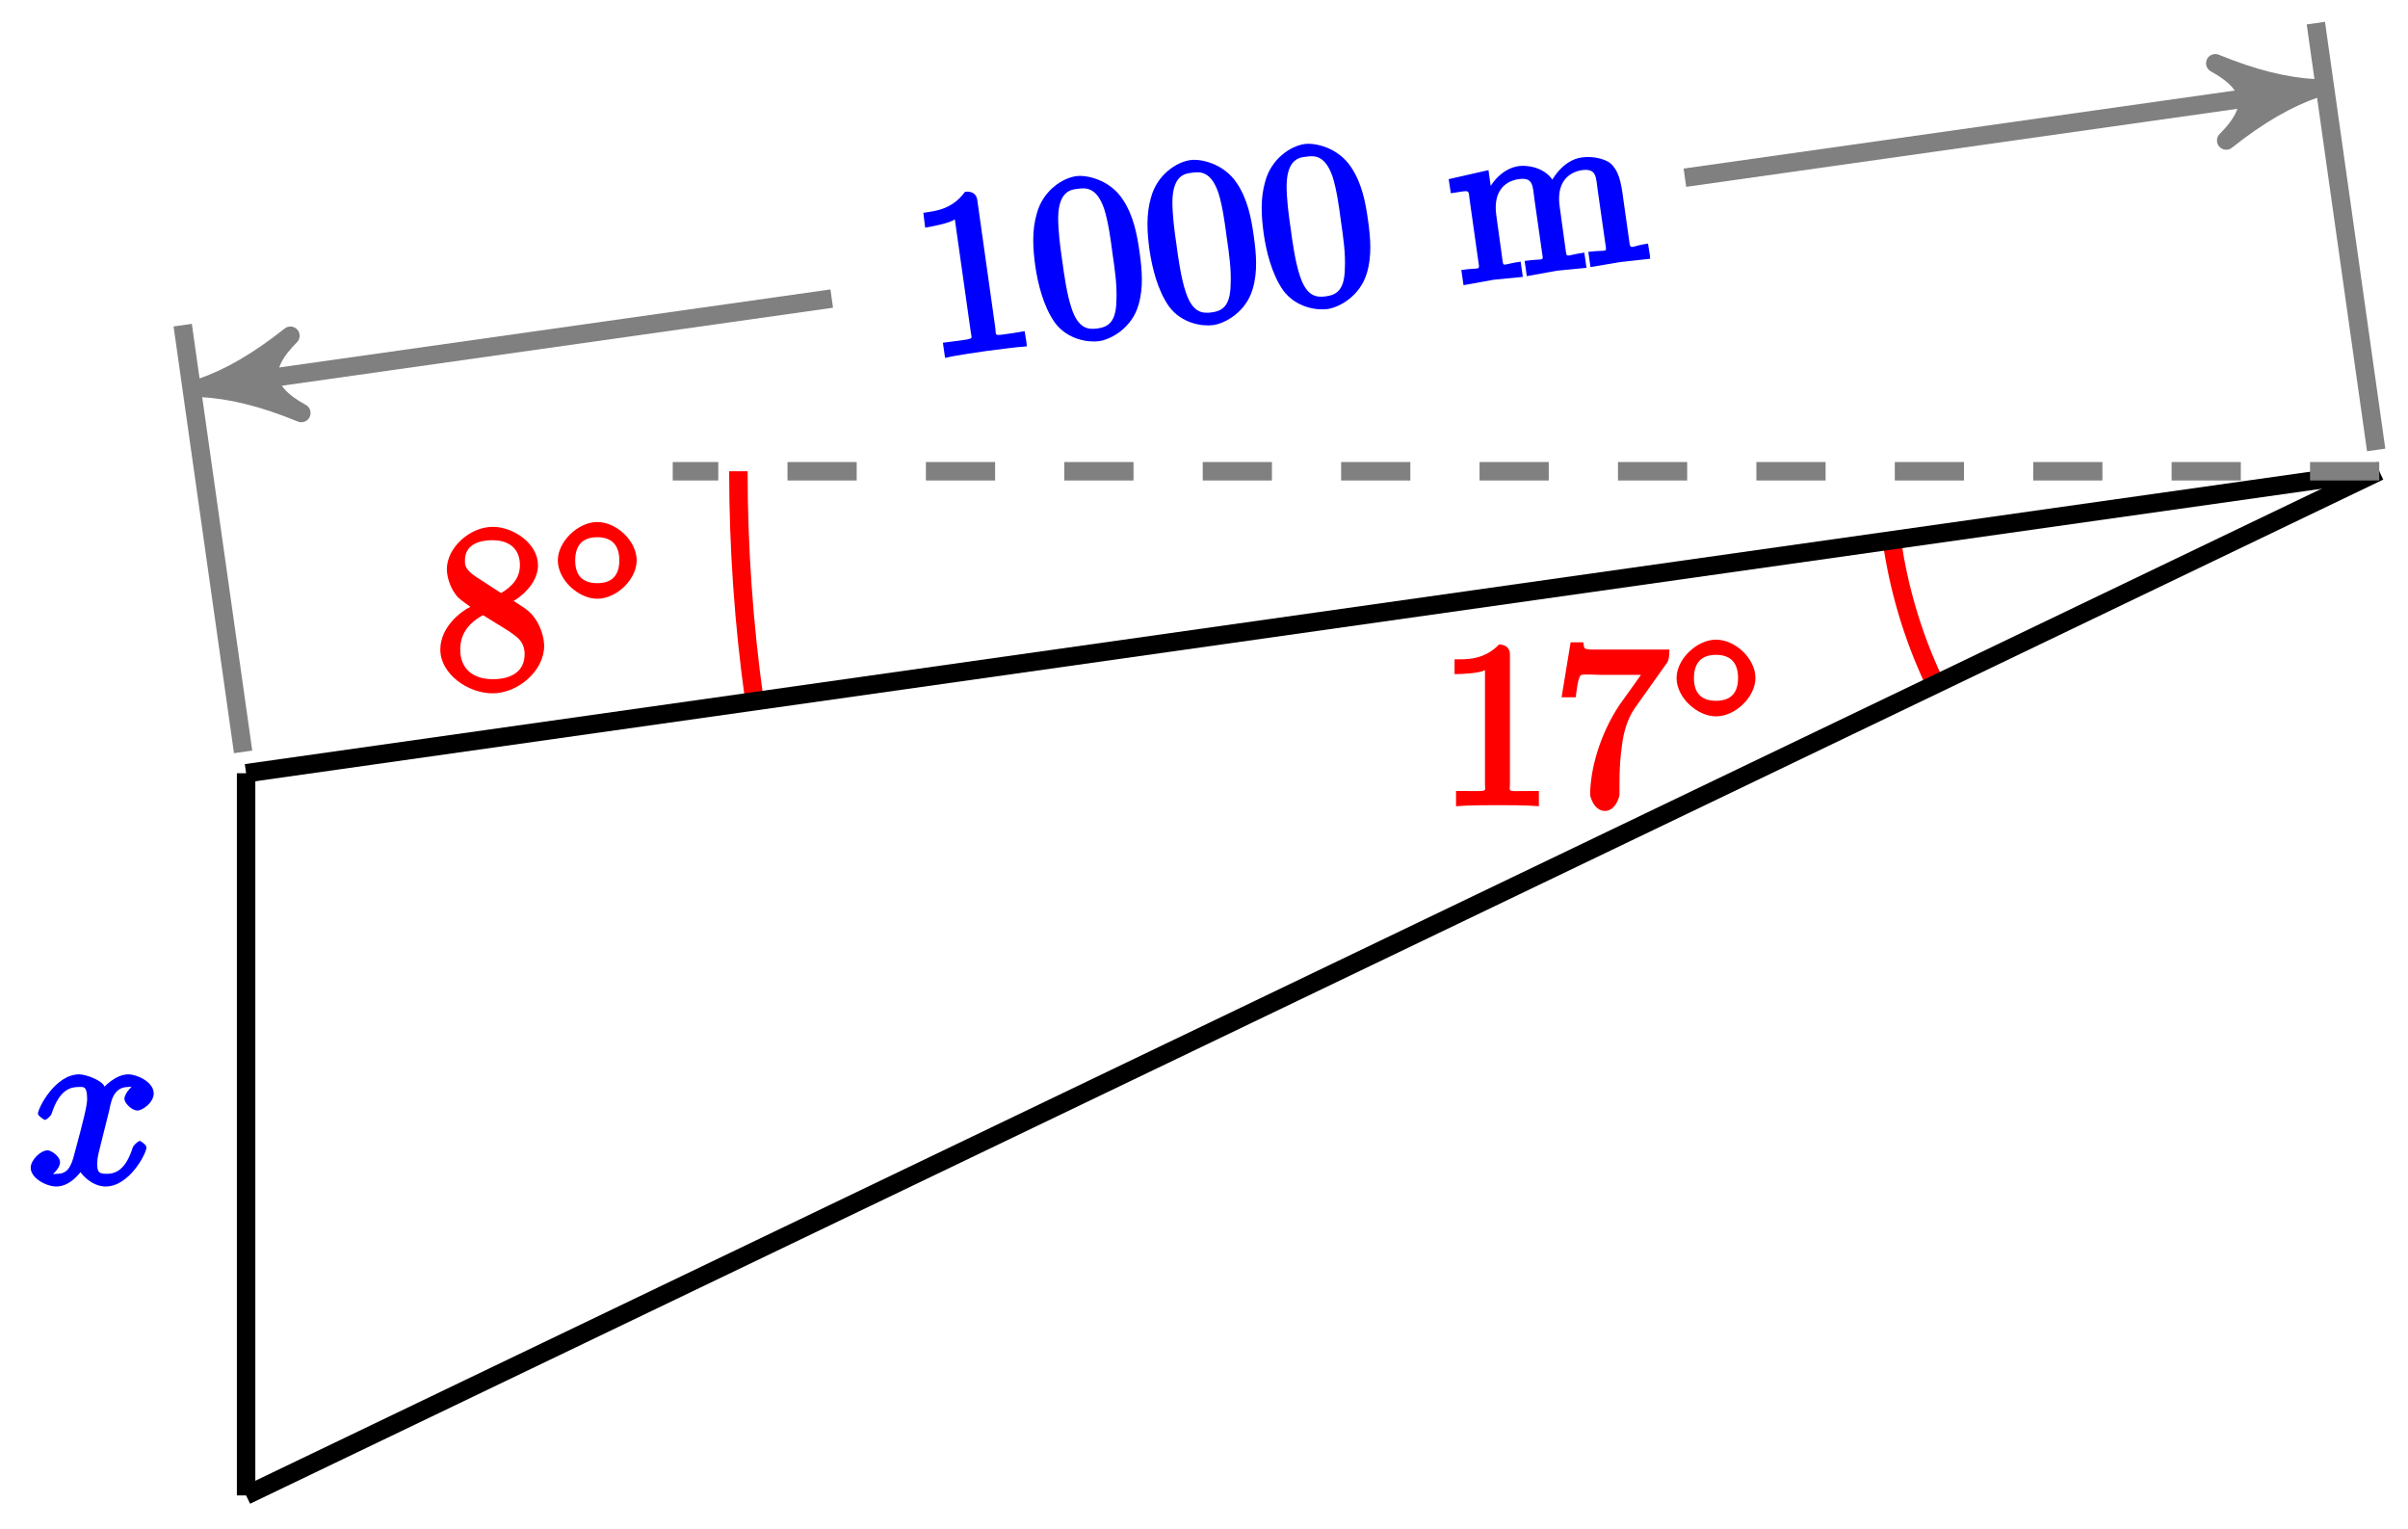 <?xml version="1.0" encoding="UTF-8"?>
<svg xmlns="http://www.w3.org/2000/svg" xmlns:xlink="http://www.w3.org/1999/xlink" width="104pt" height="66pt" viewBox="0 0 104 66" version="1.1">
<defs>
<g>
<symbol overflow="visible" id="glyph0-0">
<path style="stroke:none;" d=""/>
</symbol>
<symbol overflow="visible" id="glyph0-1">
<path style="stroke:none;" d="M 1.75 -4.828 C 1.281 -5.141 1.297 -5.359 1.297 -5.516 C 1.297 -6.125 1.781 -6.391 2.484 -6.391 C 3.203 -6.391 3.672 -6.031 3.672 -5.312 C 3.672 -4.75 3.328 -4.391 2.859 -4.109 Z M 3.203 -3.656 C 3.922 -4.031 4.453 -4.656 4.453 -5.312 C 4.453 -6.234 3.406 -6.969 2.5 -6.969 C 1.5 -6.969 0.516 -6.062 0.516 -5.141 C 0.516 -4.953 0.578 -4.391 1 -3.922 C 1.109 -3.812 1.469 -3.562 1.531 -3.516 C 1.141 -3.328 0.234 -2.656 0.234 -1.672 C 0.234 -0.609 1.438 0.219 2.484 0.219 C 3.609 0.219 4.719 -0.766 4.719 -1.828 C 4.719 -2.188 4.562 -2.766 4.188 -3.188 C 4 -3.391 3.844 -3.484 3.406 -3.766 Z M 1.953 -3.234 L 3.188 -2.469 C 3.453 -2.266 3.875 -2.078 3.875 -1.469 C 3.875 -0.734 3.312 -0.391 2.5 -0.391 C 1.641 -0.391 1.094 -0.844 1.094 -1.672 C 1.094 -2.25 1.359 -2.766 2.078 -3.156 Z M 1.953 -3.234 "/>
</symbol>
<symbol overflow="visible" id="glyph0-2">
<path style="stroke:none;" d="M 3.094 -6.547 C 3.094 -6.781 2.938 -6.969 2.625 -6.969 C 1.953 -6.281 1.203 -6.328 0.703 -6.328 L 0.703 -5.688 C 1.094 -5.688 1.797 -5.734 2.016 -5.859 L 2.016 -0.953 C 2.016 -0.594 2.156 -0.641 1.266 -0.641 L 0.766 -0.641 L 0.766 0.016 C 1.297 -0.031 2.156 -0.031 2.562 -0.031 C 2.953 -0.031 3.828 -0.031 4.344 0.016 L 4.344 -0.641 L 3.859 -0.641 C 2.953 -0.641 3.094 -0.578 3.094 -0.953 Z M 3.094 -6.547 "/>
</symbol>
<symbol overflow="visible" id="glyph0-3">
<path style="stroke:none;" d="M 4.859 -6.125 C 4.953 -6.234 5 -6.375 5 -6.75 L 2.406 -6.75 C 1.203 -6.75 1.344 -6.703 1.281 -7.062 L 0.734 -7.062 L 0.344 -4.688 L 0.953 -4.688 C 1 -5 1.047 -5.516 1.172 -5.641 C 1.25 -5.703 1.906 -5.656 2.031 -5.656 L 3.766 -5.656 C 3.859 -5.766 3.078 -4.688 2.844 -4.359 C 1.953 -3.016 1.578 -1.5 1.578 -0.484 C 1.578 -0.391 1.75 0.219 2.219 0.219 C 2.672 0.219 2.844 -0.391 2.844 -0.484 L 2.844 -1 C 2.844 -1.547 2.875 -2.094 2.953 -2.625 C 2.984 -2.859 3.078 -3.609 3.516 -4.234 Z M 4.859 -6.125 "/>
</symbol>
<symbol overflow="visible" id="glyph1-0">
<path style="stroke:none;" d=""/>
</symbol>
<symbol overflow="visible" id="glyph1-1">
<path style="stroke:none;" d="M 3.734 -1.906 C 3.734 -2.75 2.859 -3.562 2.031 -3.562 C 1.203 -3.562 0.328 -2.719 0.328 -1.906 C 0.328 -1.062 1.219 -0.25 2.031 -0.25 C 2.875 -0.25 3.734 -1.094 3.734 -1.906 Z M 2.031 -0.922 C 1.375 -0.922 1.078 -1.281 1.078 -1.906 C 1.078 -2.547 1.391 -2.906 2.031 -2.906 C 2.688 -2.906 2.984 -2.531 2.984 -1.906 C 2.984 -1.266 2.672 -0.922 2.031 -0.922 Z M 2.031 -0.922 "/>
</symbol>
<symbol overflow="visible" id="glyph2-0">
<path style="stroke:none;" d=""/>
</symbol>
<symbol overflow="visible" id="glyph2-1">
<path style="stroke:none;" d="M 3.5 -3.172 C 3.562 -3.422 3.625 -4.188 4.312 -4.188 C 4.359 -4.188 4.469 -4.234 4.688 -4.109 L 4.812 -4.391 C 4.531 -4.344 4.156 -3.922 4.156 -3.672 C 4.156 -3.516 4.453 -3.172 4.719 -3.172 C 4.938 -3.172 5.422 -3.516 5.422 -3.906 C 5.422 -4.422 4.672 -4.734 4.328 -4.734 C 3.75 -4.734 3.266 -4.156 3.297 -4.203 C 3.203 -4.469 2.5 -4.734 2.203 -4.734 C 1.172 -4.734 0.422 -3.281 0.422 -3.031 C 0.422 -2.938 0.703 -2.766 0.719 -2.766 C 0.797 -2.766 1 -2.953 1.016 -3.047 C 1.359 -4.094 1.844 -4.188 2.188 -4.188 C 2.375 -4.188 2.547 -4.25 2.547 -3.672 C 2.547 -3.375 2.375 -2.703 2 -1.312 C 1.844 -0.688 1.672 -0.438 1.234 -0.438 C 1.172 -0.438 1.062 -0.391 0.859 -0.516 L 0.734 -0.234 C 0.984 -0.297 1.375 -0.656 1.375 -0.938 C 1.375 -1.203 0.984 -1.453 0.844 -1.453 C 0.531 -1.453 0.109 -1.031 0.109 -0.703 C 0.109 -0.25 0.781 0.109 1.219 0.109 C 1.891 0.109 2.359 -0.641 2.391 -0.703 L 2.094 -0.812 C 2.219 -0.438 2.75 0.109 3.344 0.109 C 4.375 0.109 5.109 -1.328 5.109 -1.578 C 5.109 -1.688 4.859 -1.859 4.828 -1.859 C 4.734 -1.859 4.531 -1.641 4.516 -1.578 C 4.188 -0.516 3.688 -0.438 3.375 -0.438 C 2.984 -0.438 2.984 -0.594 2.984 -0.922 C 2.984 -1.141 3.047 -1.359 3.156 -1.797 Z M 3.5 -3.172 "/>
</symbol>
<symbol overflow="visible" id="glyph3-0">
<path style="stroke:none;" d=""/>
</symbol>
<symbol overflow="visible" id="glyph3-1">
<path style="stroke:none;" d="M 4.281 -0.766 L 4.203 -1.25 L 3.734 -1.172 C 2.828 -1.047 2.984 -1.016 2.938 -1.375 L 2.156 -6.922 C 2.125 -7.156 1.938 -7.312 1.625 -7.266 C 1.062 -6.484 0.312 -6.438 -0.172 -6.359 L -0.094 -5.719 C 0.281 -5.781 0.984 -5.922 1.188 -6.078 L 1.875 -1.219 C 1.922 -0.875 2.047 -0.938 1.156 -0.812 L 0.672 -0.75 L 0.766 -0.094 C 1.281 -0.219 2.141 -0.328 2.531 -0.391 C 2.922 -0.438 3.797 -0.562 4.297 -0.594 Z M 4.281 -0.766 "/>
</symbol>
<symbol overflow="visible" id="glyph3-2">
<path style="stroke:none;" d="M 4.234 -3.969 C 4.125 -4.75 3.969 -5.547 3.516 -6.234 C 2.938 -7.125 1.906 -7.312 1.5 -7.25 C 0.906 -7.172 0.062 -6.625 -0.203 -5.641 C -0.422 -4.906 -0.375 -4.125 -0.266 -3.344 C -0.156 -2.609 0.078 -1.625 0.578 -0.922 C 1.125 -0.188 2.016 -0.062 2.484 -0.125 C 3.016 -0.203 3.906 -0.703 4.188 -1.688 C 4.406 -2.422 4.344 -3.188 4.234 -3.969 Z M 3.062 -3.938 C 3.172 -3.188 3.266 -2.531 3.234 -1.875 C 3.219 -0.922 2.859 -0.734 2.406 -0.672 C 2.031 -0.625 1.594 -0.641 1.297 -1.547 C 1.094 -2.141 0.969 -3.031 0.891 -3.625 C 0.797 -4.25 0.719 -4.906 0.719 -5.453 C 0.734 -6.656 1.328 -6.672 1.562 -6.703 C 1.891 -6.75 2.375 -6.797 2.703 -5.844 C 2.875 -5.312 2.984 -4.547 3.062 -3.938 Z M 3.062 -3.938 "/>
</symbol>
<symbol overflow="visible" id="glyph3-3">
<path style="stroke:none;" d="M 8.188 -1.312 L 8.109 -1.797 C 7.422 -1.703 7.359 -1.516 7.312 -1.812 L 7.047 -3.688 C 6.938 -4.547 6.828 -4.953 6.484 -5.266 C 6.312 -5.406 5.828 -5.594 5.25 -5.516 C 4.438 -5.406 3.922 -4.562 3.797 -4.172 L 4.141 -4.219 C 3.891 -5.047 2.969 -5.203 2.516 -5.141 C 1.781 -5.031 1.234 -4.344 1.047 -3.703 L 1.391 -3.75 L 1.219 -4.969 L -0.5 -4.578 L -0.406 -3.969 C 0.453 -4.094 0.344 -4.156 0.406 -3.688 L 0.781 -1.031 C 0.844 -0.594 0.875 -0.781 0.047 -0.656 L 0.141 0 L 1.438 -0.234 L 2.703 -0.359 L 2.609 -1.016 C 1.781 -0.906 1.875 -0.734 1.812 -1.172 L 1.562 -2.984 C 1.406 -4.016 1.891 -4.484 2.516 -4.578 C 3.156 -4.672 3.125 -4.297 3.203 -3.719 L 3.531 -1.422 C 3.594 -0.984 3.641 -1.172 2.781 -1.047 L 2.875 -0.391 L 4.172 -0.625 L 5.453 -0.75 L 5.359 -1.406 C 4.531 -1.297 4.609 -1.125 4.547 -1.562 L 4.297 -3.375 C 4.141 -4.406 4.641 -4.875 5.266 -4.969 C 5.891 -5.047 5.859 -4.672 5.938 -4.094 L 6.266 -1.797 C 6.328 -1.359 6.375 -1.547 5.531 -1.438 L 5.625 -0.781 L 6.922 -1 L 8.203 -1.141 Z M 8.188 -1.312 "/>
</symbol>
</g>
</defs>
<g id="surface1">
<path style="fill:none;stroke-width:0.797;stroke-linecap:butt;stroke-linejoin:miter;stroke:rgb(100%,0%,0%);stroke-opacity:1;stroke-miterlimit:10;" d="M 21.261 13.038 C 21.261 9.741 21.491 6.44 21.948 3.175 " transform="matrix(1,0,0,-1,10.63,33.386)"/>
<g style="fill:rgb(100%,0%,0%);fill-opacity:1;">
  <use xlink:href="#glyph0-1" x="18.783" y="29.717"/>
</g>
<g style="fill:rgb(100%,0%,0%);fill-opacity:1;">
  <use xlink:href="#glyph1-1" x="23.764" y="26.102"/>
</g>
<path style="fill:none;stroke-width:0.797;stroke-linecap:butt;stroke-linejoin:miter;stroke:rgb(100%,0%,0%);stroke-opacity:1;stroke-miterlimit:10;" d="M 71.073 10.081 C 71.366 7.995 71.968 5.964 72.858 4.054 " transform="matrix(1,0,0,-1,10.63,33.386)"/>
<g style="fill:rgb(100%,0%,0%);fill-opacity:1;">
  <use xlink:href="#glyph0-2" x="62.119" y="34.796"/>
  <use xlink:href="#glyph0-3" x="67.1" y="34.796"/>
</g>
<g style="fill:rgb(100%,0%,0%);fill-opacity:1;">
  <use xlink:href="#glyph1-1" x="72.082" y="31.181"/>
</g>
<path style="fill:none;stroke-width:0.797;stroke-linecap:butt;stroke-linejoin:miter;stroke:rgb(0%,0%,0%);stroke-opacity:1;stroke-miterlimit:10;" d="M -0.001 -31.183 L -0.001 -0.001 " transform="matrix(1,0,0,-1,10.63,33.386)"/>
<g style="fill:rgb(0%,0%,100%);fill-opacity:1;">
  <use xlink:href="#glyph2-1" x="1.217" y="51.122"/>
</g>
<path style="fill:none;stroke-width:0.797;stroke-linecap:butt;stroke-linejoin:miter;stroke:rgb(0%,0%,0%);stroke-opacity:1;stroke-miterlimit:10;" d="M -0.001 -0.001 L 92.128 13.038 " transform="matrix(1,0,0,-1,10.63,33.386)"/>
<path style="fill:none;stroke-width:0.797;stroke-linecap:butt;stroke-linejoin:miter;stroke:rgb(0%,0%,0%);stroke-opacity:1;stroke-miterlimit:10;" d="M 92.128 13.038 L -0.001 -31.183 " transform="matrix(1,0,0,-1,10.63,33.386)"/>
<path style="fill:none;stroke-width:0.797;stroke-linecap:butt;stroke-linejoin:miter;stroke:rgb(50%,50%,50%);stroke-opacity:1;stroke-dasharray:2.989,2.989;stroke-miterlimit:10;" d="M 92.128 13.038 L 18.425 13.038 " transform="matrix(1,0,0,-1,10.63,33.386)"/>
<path style="fill:none;stroke-width:0.797;stroke-linecap:butt;stroke-linejoin:miter;stroke:rgb(50%,50%,50%);stroke-opacity:1;stroke-miterlimit:10;" d="M -0.13 0.921 L -2.739 19.346 " transform="matrix(1,0,0,-1,10.63,33.386)"/>
<path style="fill:none;stroke-width:0.797;stroke-linecap:butt;stroke-linejoin:miter;stroke:rgb(50%,50%,50%);stroke-opacity:1;stroke-miterlimit:10;" d="M 91.995 13.959 L 89.39 32.388 " transform="matrix(1,0,0,-1,10.63,33.386)"/>
<path style="fill:none;stroke-width:0.797;stroke-linecap:butt;stroke-linejoin:miter;stroke:rgb(50%,50%,50%);stroke-opacity:1;stroke-miterlimit:10;" d="M 88.358 29.424 L 62.14 25.713 " transform="matrix(1,0,0,-1,10.63,33.386)"/>
<path style="fill-rule:nonzero;fill:rgb(50%,50%,50%);fill-opacity:1;stroke-width:0.797;stroke-linecap:butt;stroke-linejoin:round;stroke:rgb(50%,50%,50%);stroke-opacity:1;stroke-miterlimit:10;" d="M 1.037 0.001 C -0.26 0.259 -1.556 0.778 -3.108 1.684 C -1.553 0.517 -1.554 -0.516 -3.108 -1.685 C -1.555 -0.776 -0.258 -0.258 1.037 0.001 Z M 1.037 0.001 " transform="matrix(0.99,-0.14,-0.14,-0.99,98.989,3.963)"/>
<path style="fill:none;stroke-width:0.797;stroke-linecap:butt;stroke-linejoin:miter;stroke:rgb(50%,50%,50%);stroke-opacity:1;stroke-miterlimit:10;" d="M -0.927 16.784 L 25.292 20.494 " transform="matrix(1,0,0,-1,10.63,33.386)"/>
<path style="fill-rule:nonzero;fill:rgb(50%,50%,50%);fill-opacity:1;stroke-width:0.797;stroke-linecap:butt;stroke-linejoin:round;stroke:rgb(50%,50%,50%);stroke-opacity:1;stroke-miterlimit:10;" d="M 1.038 0 C -0.259 0.259 -1.555 0.777 -3.107 1.683 C -1.552 0.517 -1.553 -0.517 -3.107 -1.686 C -1.554 -0.777 -0.258 -0.258 1.038 0 Z M 1.038 0 " transform="matrix(-0.99,0.14,0.14,0.99,9.703,16.601)"/>
<g style="fill:rgb(0%,0%,100%);fill-opacity:1;">
  <use xlink:href="#glyph3-1" x="40.051" y="15.549"/>
  <use xlink:href="#glyph3-2" x="44.983" y="14.856"/>
  <use xlink:href="#glyph3-2" x="49.916" y="14.162"/>
  <use xlink:href="#glyph3-2" x="54.849" y="13.469"/>
</g>
<g style="fill:rgb(0%,0%,100%);fill-opacity:1;">
  <use xlink:href="#glyph3-3" x="63.067" y="12.314"/>
</g>
</g>
</svg>
